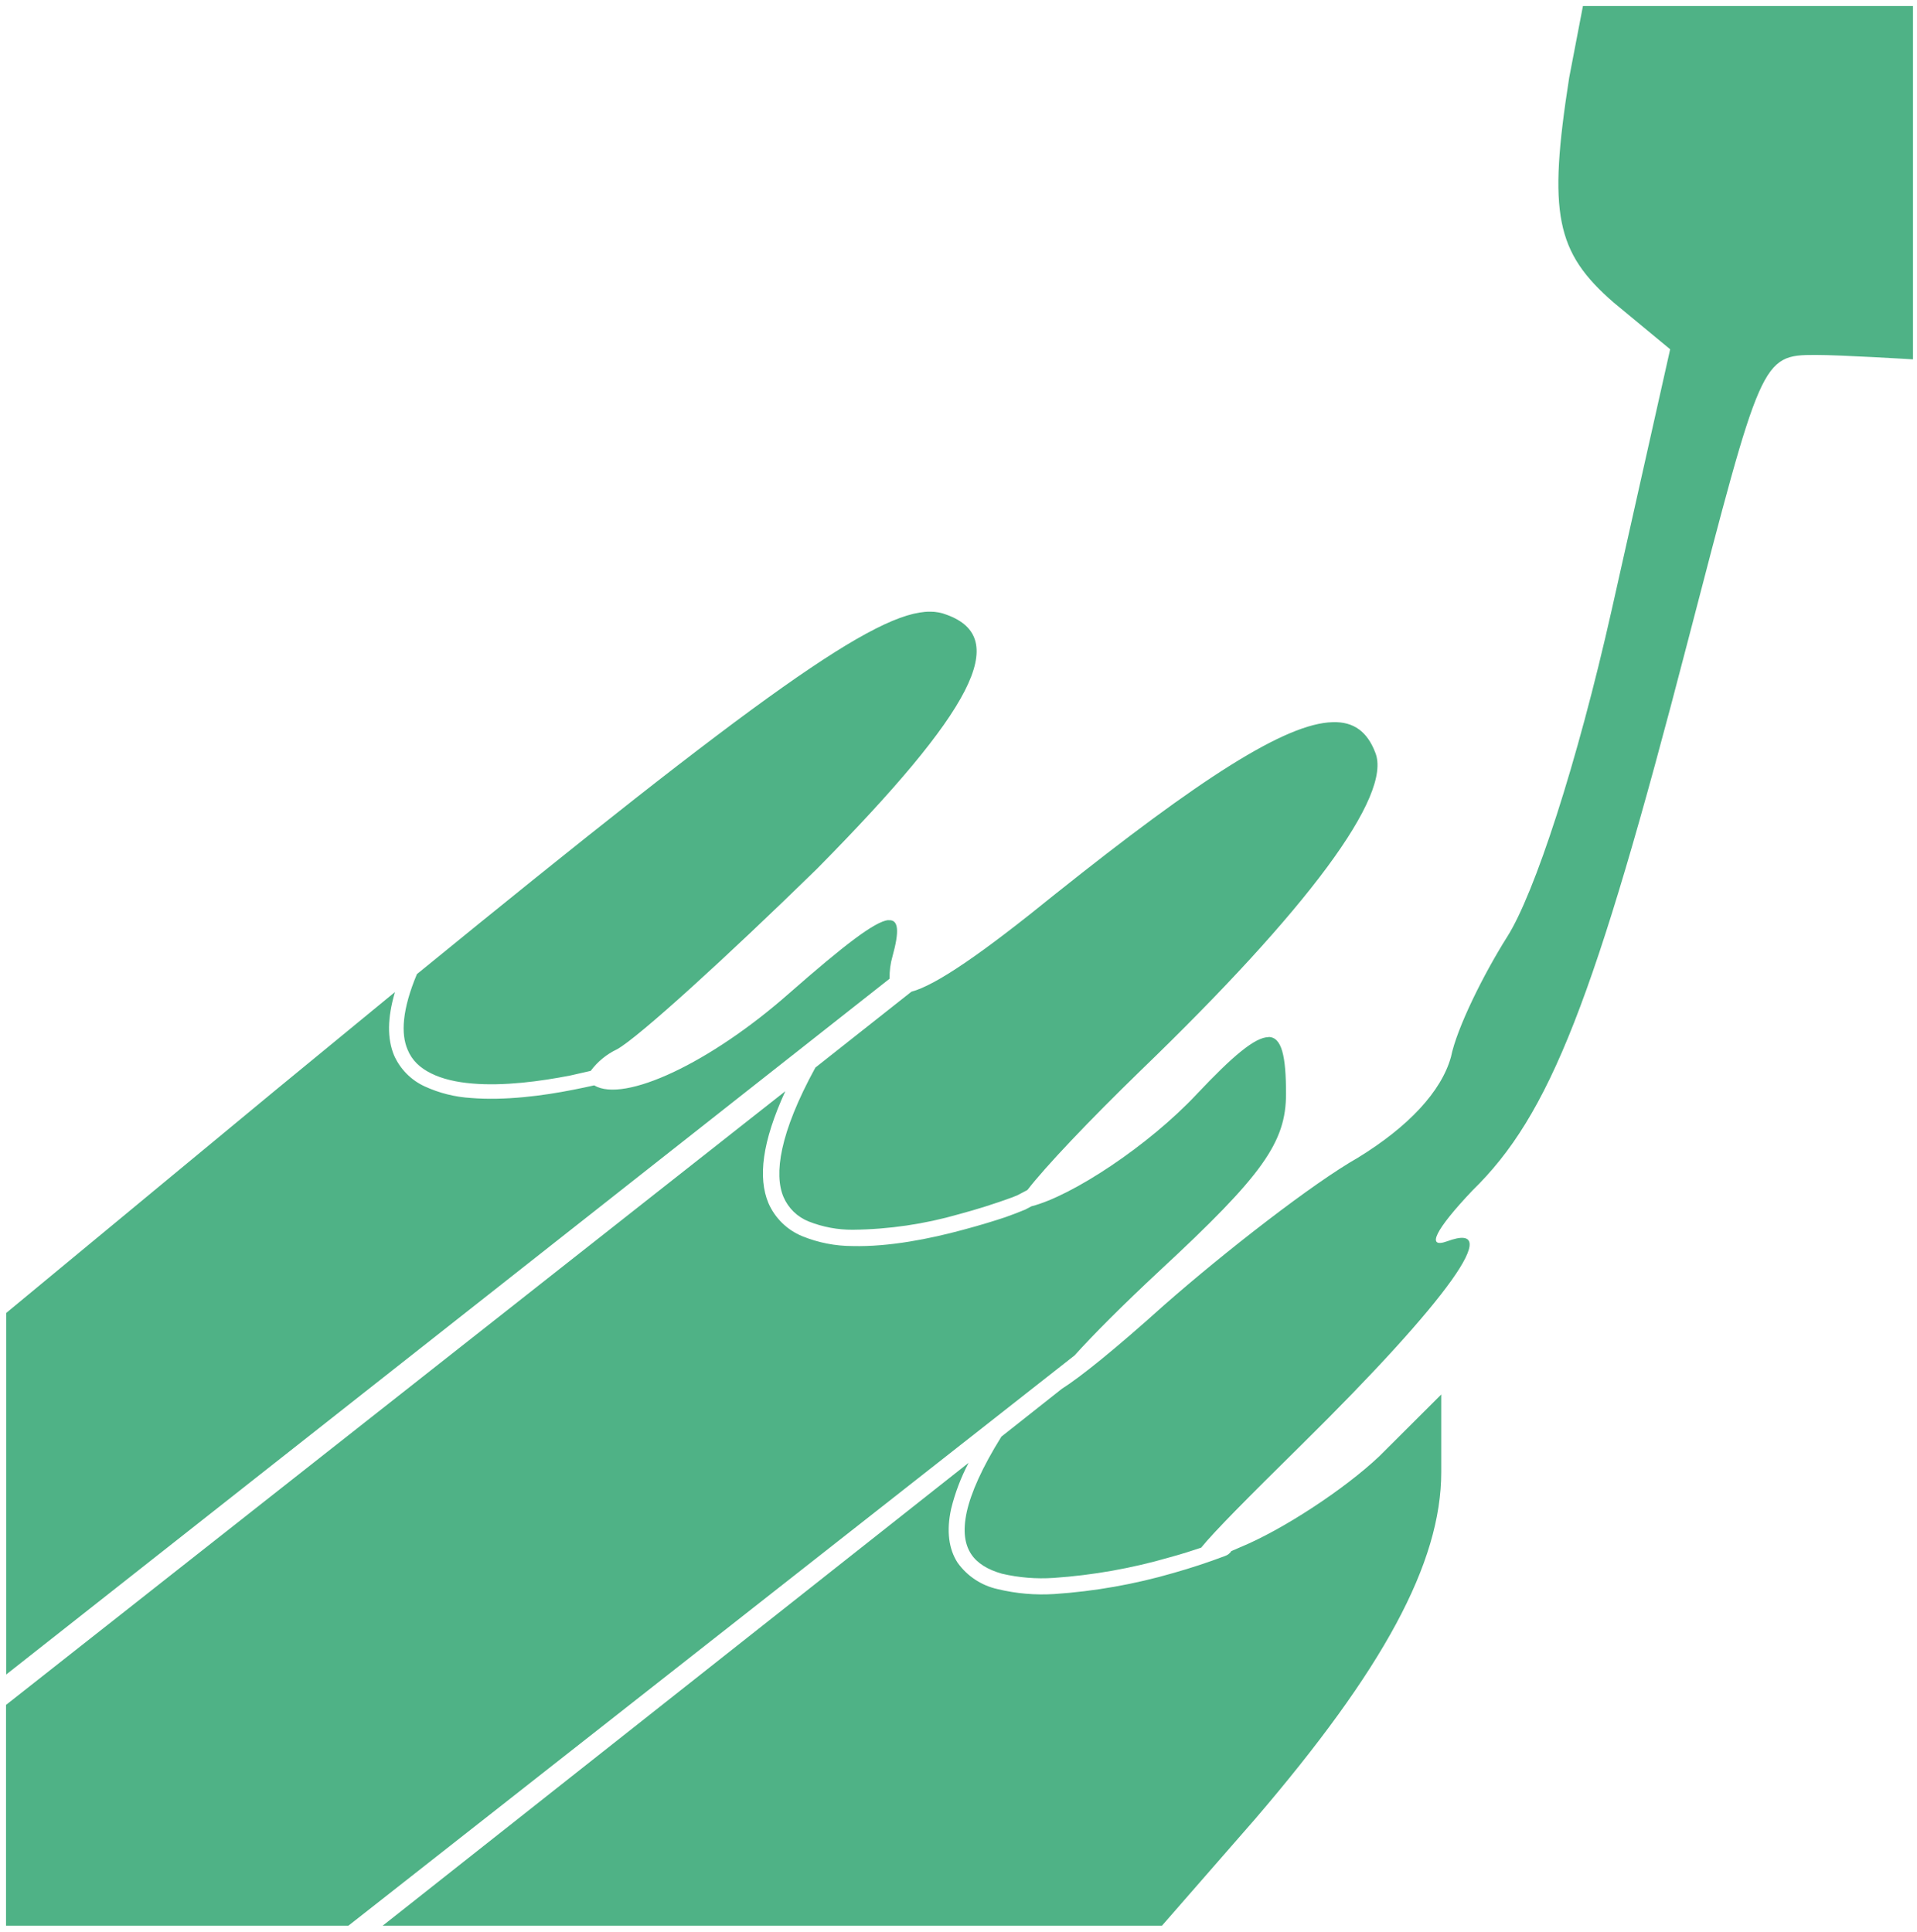 <svg width="127" height="128" viewBox="0 0 127 128" fill="none" xmlns="http://www.w3.org/2000/svg">
<g clip-path="url(#clip0_110_54)">
<path d="M104.868 0.401L103.957 5.149C102.549 14.146 103.059 16.72 106.92 20.059L110.647 23.143L106.786 40.36C104.479 50.632 101.65 59.24 99.853 62.069C98.311 64.51 96.514 68.104 96.126 70.035C95.482 72.341 93.297 74.661 89.958 76.713C87.007 78.388 81.216 82.881 77.112 86.487C73.833 89.437 71.575 91.246 70.349 92.023L66.342 95.192C65.055 97.257 64.326 98.92 64.047 100.183C63.768 101.482 63.925 102.344 64.338 102.975C64.739 103.583 65.431 104.007 66.378 104.275C67.499 104.537 68.653 104.631 69.802 104.554C72.401 104.376 74.974 103.92 77.476 103.194C78.326 102.963 78.994 102.745 79.576 102.55C80.475 101.446 82.551 99.357 86.23 95.727C95.992 86.098 99.72 80.829 95.871 82.249C94.45 82.759 95.094 81.472 97.534 78.898C102.682 73.884 105.633 66.307 111.801 42.545C116.682 23.786 116.682 23.519 120.276 23.519C121.964 23.519 126.735 23.811 126.735 23.811V0.401H115.783H104.868ZM61.619 40.53C58.073 40.506 50.448 45.909 27.621 64.546C26.638 66.89 26.553 68.505 27.002 69.549C27.294 70.265 27.828 70.763 28.569 71.127C29.297 71.492 30.244 71.71 31.288 71.795C33.364 71.977 35.817 71.65 37.796 71.261L39.132 70.957C39.589 70.344 40.189 69.852 40.88 69.525C42.289 68.748 48.202 63.357 54.115 57.577C64.52 47.038 66.961 42.278 62.724 40.736C62.376 40.598 62.005 40.528 61.631 40.53H61.619ZM88.282 47.852C85.162 47.936 79.54 51.555 69.912 59.24C65.079 63.162 62.019 65.275 60.38 65.712L54.018 70.739C51.626 75.11 51.274 77.817 51.905 79.311C52.063 79.679 52.293 80.013 52.58 80.292C52.868 80.571 53.208 80.791 53.581 80.938C54.508 81.304 55.497 81.49 56.495 81.484C58.878 81.459 61.247 81.112 63.537 80.452C64.731 80.132 65.909 79.759 67.07 79.335L67.422 79.19L68.066 78.85C69.28 77.283 72.073 74.333 75.57 70.933C86.619 60.273 92.265 52.696 91.111 49.867C90.589 48.495 89.691 47.803 88.282 47.852ZM58.85 60.965C57.952 61.062 55.936 62.616 52.306 65.797C47.06 70.435 41.342 73.106 39.363 71.917C38.903 72.02 38.441 72.118 37.978 72.208C35.963 72.609 33.45 72.936 31.203 72.754C30.145 72.69 29.108 72.431 28.143 71.989C27.234 71.574 26.509 70.84 26.104 69.925C25.654 68.833 25.654 67.473 26.164 65.736L18.272 72.22L0.412 86.997V110.953L58.935 64.85C58.924 64.345 58.989 63.842 59.13 63.357C59.579 61.73 59.554 60.904 58.85 60.977V60.965ZM84.032 68.723C83.146 68.723 81.665 69.974 79.297 72.487C76.079 75.923 71.016 79.25 68.333 79.93L67.92 80.149C67.48 80.331 67.034 80.501 66.585 80.659C65.856 80.902 64.909 81.193 63.816 81.484C61.631 82.079 58.911 82.626 56.483 82.565C55.338 82.564 54.204 82.341 53.144 81.909C52.144 81.497 51.343 80.714 50.91 79.724C50.205 78.036 50.484 75.668 52.026 72.305L0.399 112.968V127.599H23.08L71.186 89.814C72.437 88.43 74.319 86.535 76.857 84.168C83.656 77.866 85.198 75.693 85.198 72.475C85.198 69.974 84.919 68.711 84.032 68.711V68.723ZM95.482 92.4L91.366 96.504C89.059 98.689 84.943 101.385 82.126 102.538L81.568 102.781L81.531 102.842L81.41 102.963C81.3 103.048 81.252 103.06 81.167 103.097C80.043 103.522 78.9 103.899 77.743 104.226C75.17 104.975 72.524 105.443 69.851 105.622C68.587 105.703 67.318 105.593 66.087 105.295C65.019 105.059 64.075 104.436 63.44 103.546C62.857 102.648 62.687 101.446 63.015 99.964C63.276 98.91 63.663 97.89 64.168 96.929L25.351 127.599H76.978L83.146 120.533C91.621 110.649 95.482 103.583 95.482 97.536V92.4Z" fill="#4FB286"/>
</g>
<defs>
<clipPath id="clip0_110_54">
<rect width="127" height="128" fill="white"/>
</clipPath>
</defs>
</svg>
